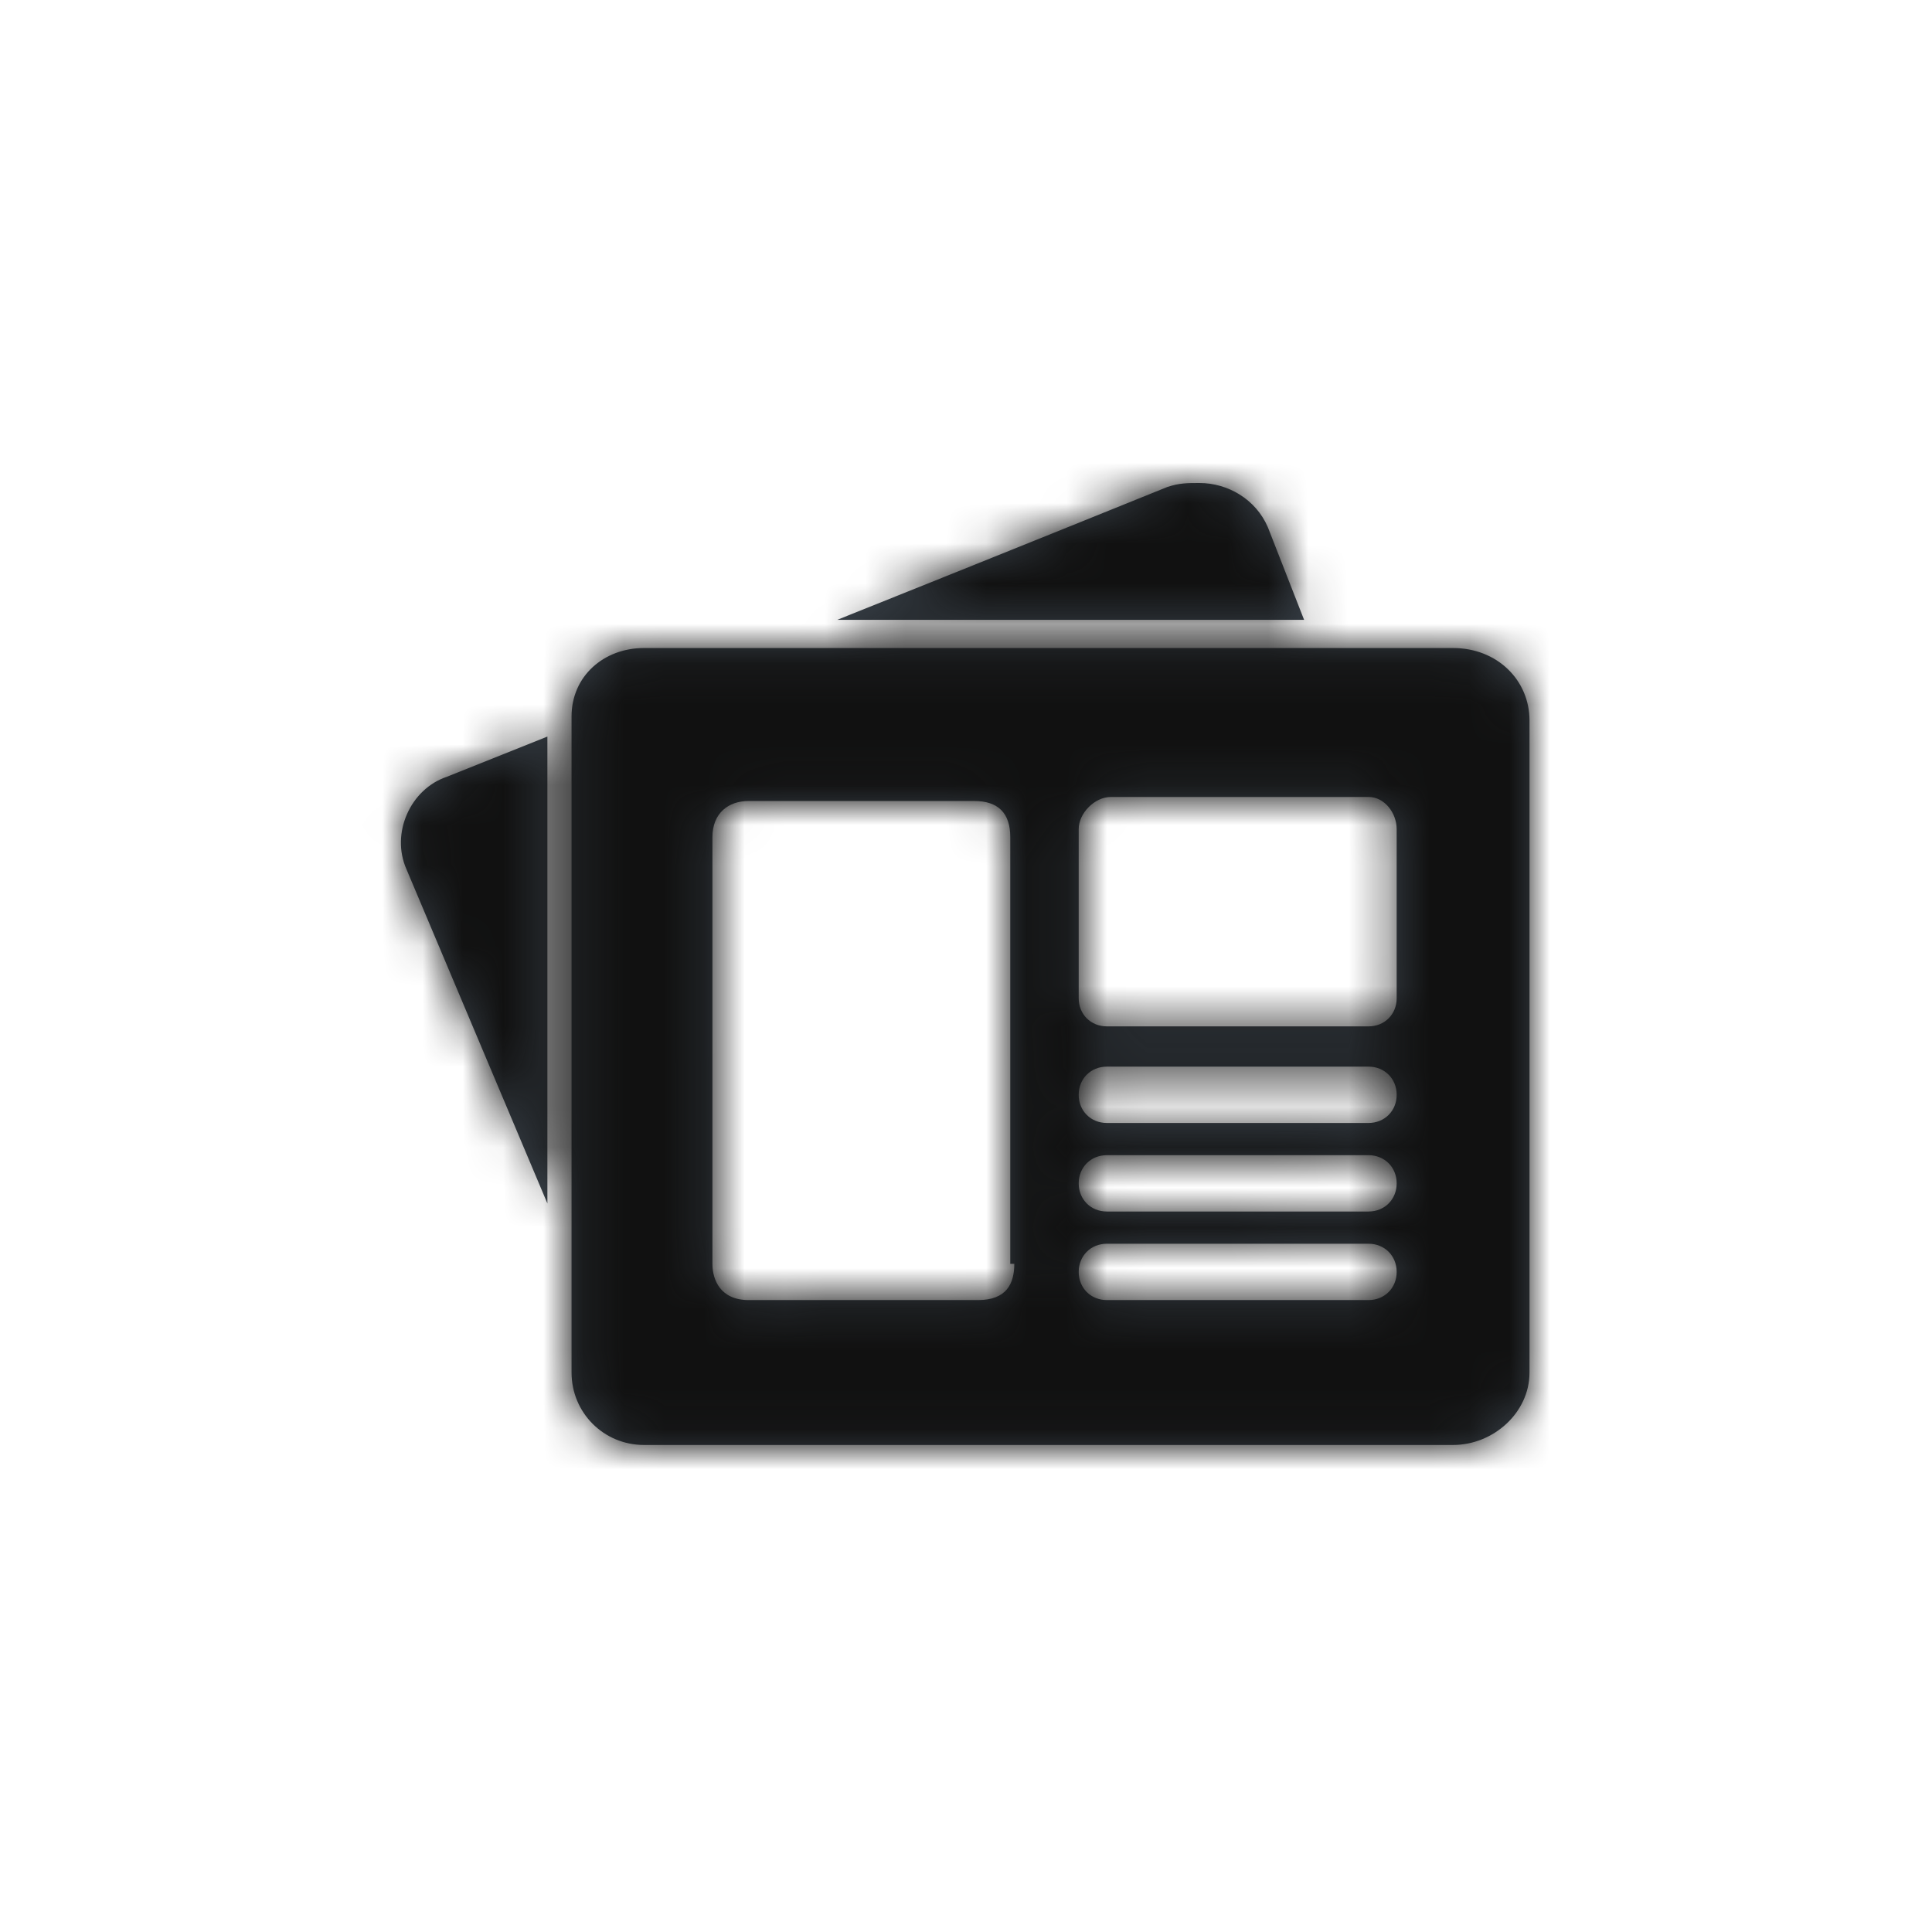 <?xml version="1.0" encoding="utf-8"?>
<!-- Generator: Adobe Illustrator 21.0.2, SVG Export Plug-In . SVG Version: 6.00 Build 0)  -->
<svg version="1.1" id="icon_x2F_Utility_x2F_Store_x2F_local-ad-Layer_1" xmlns="http://www.w3.org/2000/svg" xmlns:xlink="http://www.w3.org/1999/xlink" x="0px" y="0px"
	 viewBox="0 0 48 48" style="enable-background:new 0 0 48 48;" xml:space="preserve">
<title>icon/Utility/Store/local-ad</title>
<desc>Created with Sketch.</desc>
<g id="icon_x2F_Utility_x2F_Store_x2F_local-ad-Symbols">
	<g id="icon_x2F_Utility_x2F_Store_x2F_local-ad">
		<g id="icon_x2F_Utility_x2F_Store_x2F_local-ad-Icon" transform="translate(10, 12)">
			<g id="icon_x2F_Utility_x2F_Store_x2F_local-ad-Mask">
				<path id="icon_x2F_Utility_x2F_Store_x2F_local-ad-path-1_1_" style="fill:#384048;" d="M26.1,4.1H6c-1,0-1.8,0.7-1.8,1.7v16.3c0,1,0.8,1.8,1.8,1.8l20.1,0
					c1,0,1.9-0.8,1.9-1.8V5.9C28,4.9,27.2,4.1,26.1,4.1L26.1,4.1z M15.2,19.4c0,0.5-0.2,0.9-0.9,0.9H8.6c-0.7,0-0.9-0.5-0.9-0.9V8.8
					c0-0.6,0.4-0.9,0.9-0.9h5.6c0.6,0,0.9,0.3,0.9,0.9V19.4L15.2,19.4z M24,20.3h-6.5c-0.4,0-0.7-0.3-0.7-0.7s0.3-0.7,0.7-0.7H24
					c0.4,0,0.7,0.3,0.7,0.7S24.4,20.3,24,20.3L24,20.3z M24,18.1h-6.5c-0.4,0-0.7-0.3-0.7-0.7c0-0.4,0.3-0.7,0.7-0.7H24
					c0.4,0,0.7,0.3,0.7,0.7C24.7,17.8,24.4,18.1,24,18.1L24,18.1z M24,15.9h-6.5c-0.4,0-0.7-0.3-0.7-0.7c0-0.4,0.3-0.7,0.7-0.7H24
					c0.4,0,0.7,0.3,0.7,0.7C24.7,15.6,24.4,15.9,24,15.9L24,15.9z M24.7,12.8c0,0.4-0.3,0.7-0.7,0.7h-6.5c-0.4,0-0.7-0.3-0.7-0.7
					V8.6c0-0.4,0.4-0.8,0.8-0.8H24c0.4,0,0.7,0.4,0.7,0.8V12.8z M22.4,3.4H10.8c4-1.6,8.2-3.3,8.2-3.3l0,0l0,0C19.3,0,19.5,0,19.8,0
					c0.7,0,1.4,0.4,1.7,1.1L22.4,3.4z M3.6,6.3v11.6L0.1,9.6l0,0c-0.4-0.9,0.1-2,1-2.3L3.6,6.3z"/>
			</g>
			<defs>
				<filter id="icon_x2F_Utility_x2F_Store_x2F_local-ad-Adobe_OpacityMaskFilter" filterUnits="userSpaceOnUse" x="-10" y="-12" width="48" height="48">
					<feColorMatrix  type="matrix" values="1 0 0 0 0  0 1 0 0 0  0 0 1 0 0  0 0 0 1 0"/>
				</filter>
			</defs>
			<mask maskUnits="userSpaceOnUse" x="-10" y="-12" width="48" height="48" id="icon_x2F_Utility_x2F_Store_x2F_local-ad-mask-2">
				<g style="filter:url(#icon_x2F_Utility_x2F_Store_x2F_local-ad-Adobe_OpacityMaskFilter);">
					<path id="icon_x2F_Utility_x2F_Store_x2F_local-ad-path-1" style="fill:#FFFFFF;" d="M26.1,4.1H6c-1,0-1.8,0.7-1.8,1.7v16.3c0,1,0.8,1.8,1.8,1.8l20.1,0
						c1,0,1.9-0.8,1.9-1.8V5.9C28,4.9,27.2,4.1,26.1,4.1L26.1,4.1z M15.2,19.4c0,0.5-0.2,0.9-0.9,0.9H8.6c-0.7,0-0.9-0.5-0.9-0.9
						V8.8c0-0.6,0.4-0.9,0.9-0.9h5.6c0.6,0,0.9,0.3,0.9,0.9V19.4L15.2,19.4z M24,20.3h-6.5c-0.4,0-0.7-0.3-0.7-0.7s0.3-0.7,0.7-0.7
						H24c0.4,0,0.7,0.3,0.7,0.7S24.4,20.3,24,20.3L24,20.3z M24,18.1h-6.5c-0.4,0-0.7-0.3-0.7-0.7c0-0.4,0.3-0.7,0.7-0.7H24
						c0.4,0,0.7,0.3,0.7,0.7C24.7,17.8,24.4,18.1,24,18.1L24,18.1z M24,15.9h-6.5c-0.4,0-0.7-0.3-0.7-0.7c0-0.4,0.3-0.7,0.7-0.7H24
						c0.4,0,0.7,0.3,0.7,0.7C24.7,15.6,24.4,15.9,24,15.9L24,15.9z M24.7,12.8c0,0.4-0.3,0.7-0.7,0.7h-6.5c-0.4,0-0.7-0.3-0.7-0.7
						V8.6c0-0.4,0.4-0.8,0.8-0.8H24c0.4,0,0.7,0.4,0.7,0.8V12.8z M22.4,3.4H10.8c4-1.6,8.2-3.3,8.2-3.3l0,0l0,0
						C19.3,0,19.5,0,19.8,0c0.7,0,1.4,0.4,1.7,1.1L22.4,3.4z M3.6,6.3v11.6L0.1,9.6l0,0c-0.4-0.9,0.1-2,1-2.3L3.6,6.3z"/>
				</g>
			</mask>
			<g id="icon_x2F_Utility_x2F_Store_x2F_local-ad-Color_x2F_Grayscale_x2F_Night-Sky" style="mask:url(#icon_x2F_Utility_x2F_Store_x2F_local-ad-mask-2);">
				<g id="icon_x2F_Utility_x2F_Store_x2F_local-ad-Swatch" transform="translate(-10, -12)">
					<rect style="fill:#111111;" width="48" height="48"/>
				</g>
			</g>
		</g>
	</g>
</g>
</svg>
